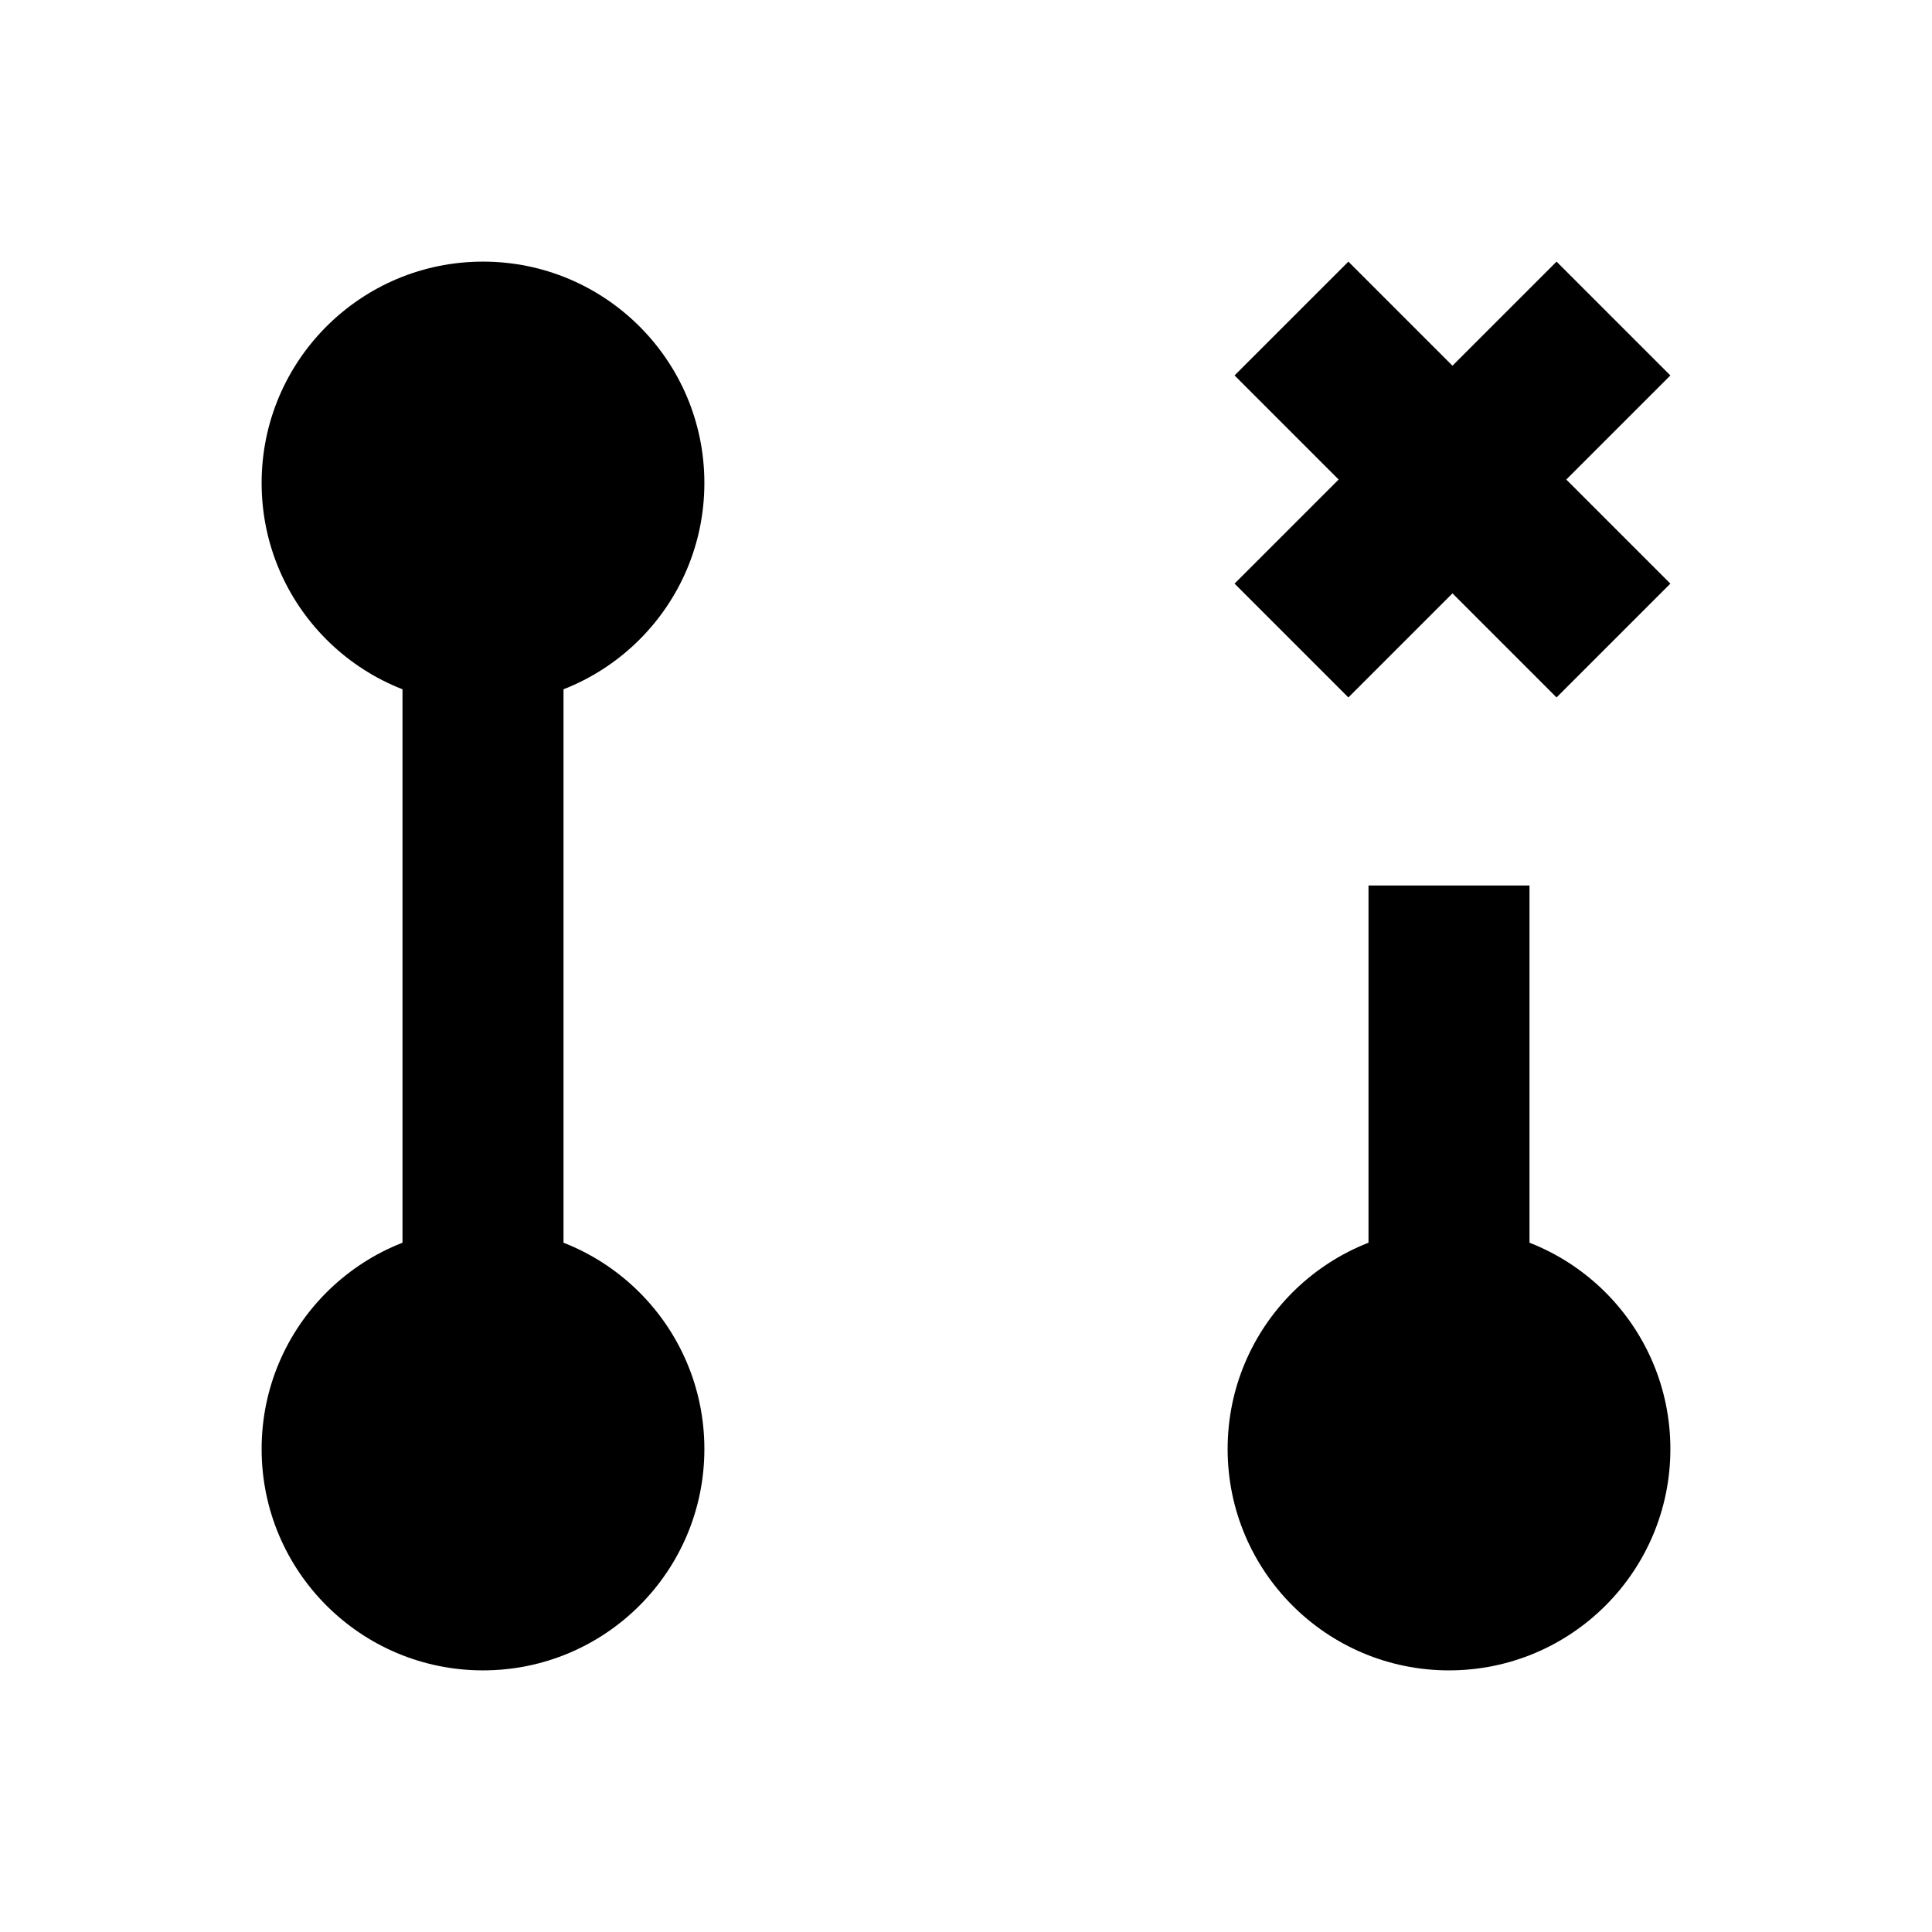<svg width="24" height="24" viewBox="0 0 24 24" xmlns="http://www.w3.org/2000/svg">
    <path fill-rule="evenodd" clip-rule="evenodd" d="M5 16L5 8L7 8L7 16L5 16Z"/>
    <path fill-rule="evenodd" clip-rule="evenodd" d="M17 16L17 11L19 11L19 16L17 16Z"/>
    <path d="M3.25 18C3.25 16.481 4.481 15.25 6 15.25C7.519 15.25 8.75 16.481 8.75 18C8.75 19.519 7.519 20.75 6 20.75C4.481 20.75 3.25 19.519 3.25 18Z"/>
    <path d="M3.25 6C3.25 4.481 4.481 3.25 6 3.25C7.519 3.25 8.75 4.481 8.75 6C8.75 7.519 7.519 8.75 6 8.75C4.481 8.75 3.25 7.519 3.25 6Z"/>
    <path d="M15.25 18C15.25 16.481 16.481 15.25 18 15.25C19.519 15.25 20.75 16.481 20.75 18C20.75 19.519 19.519 20.75 18 20.75C16.481 20.75 15.25 19.519 15.25 18Z"/>
    <path fill-rule="evenodd" clip-rule="evenodd" d="M18.043 7.371L19.336 8.664L20.75 7.25L19.457 5.957L20.75 4.664L19.336 3.25L18.043 4.543L16.75 3.25L15.336 4.664L16.629 5.957L15.336 7.25L16.75 8.664L18.043 7.371Z"/>
</svg>
